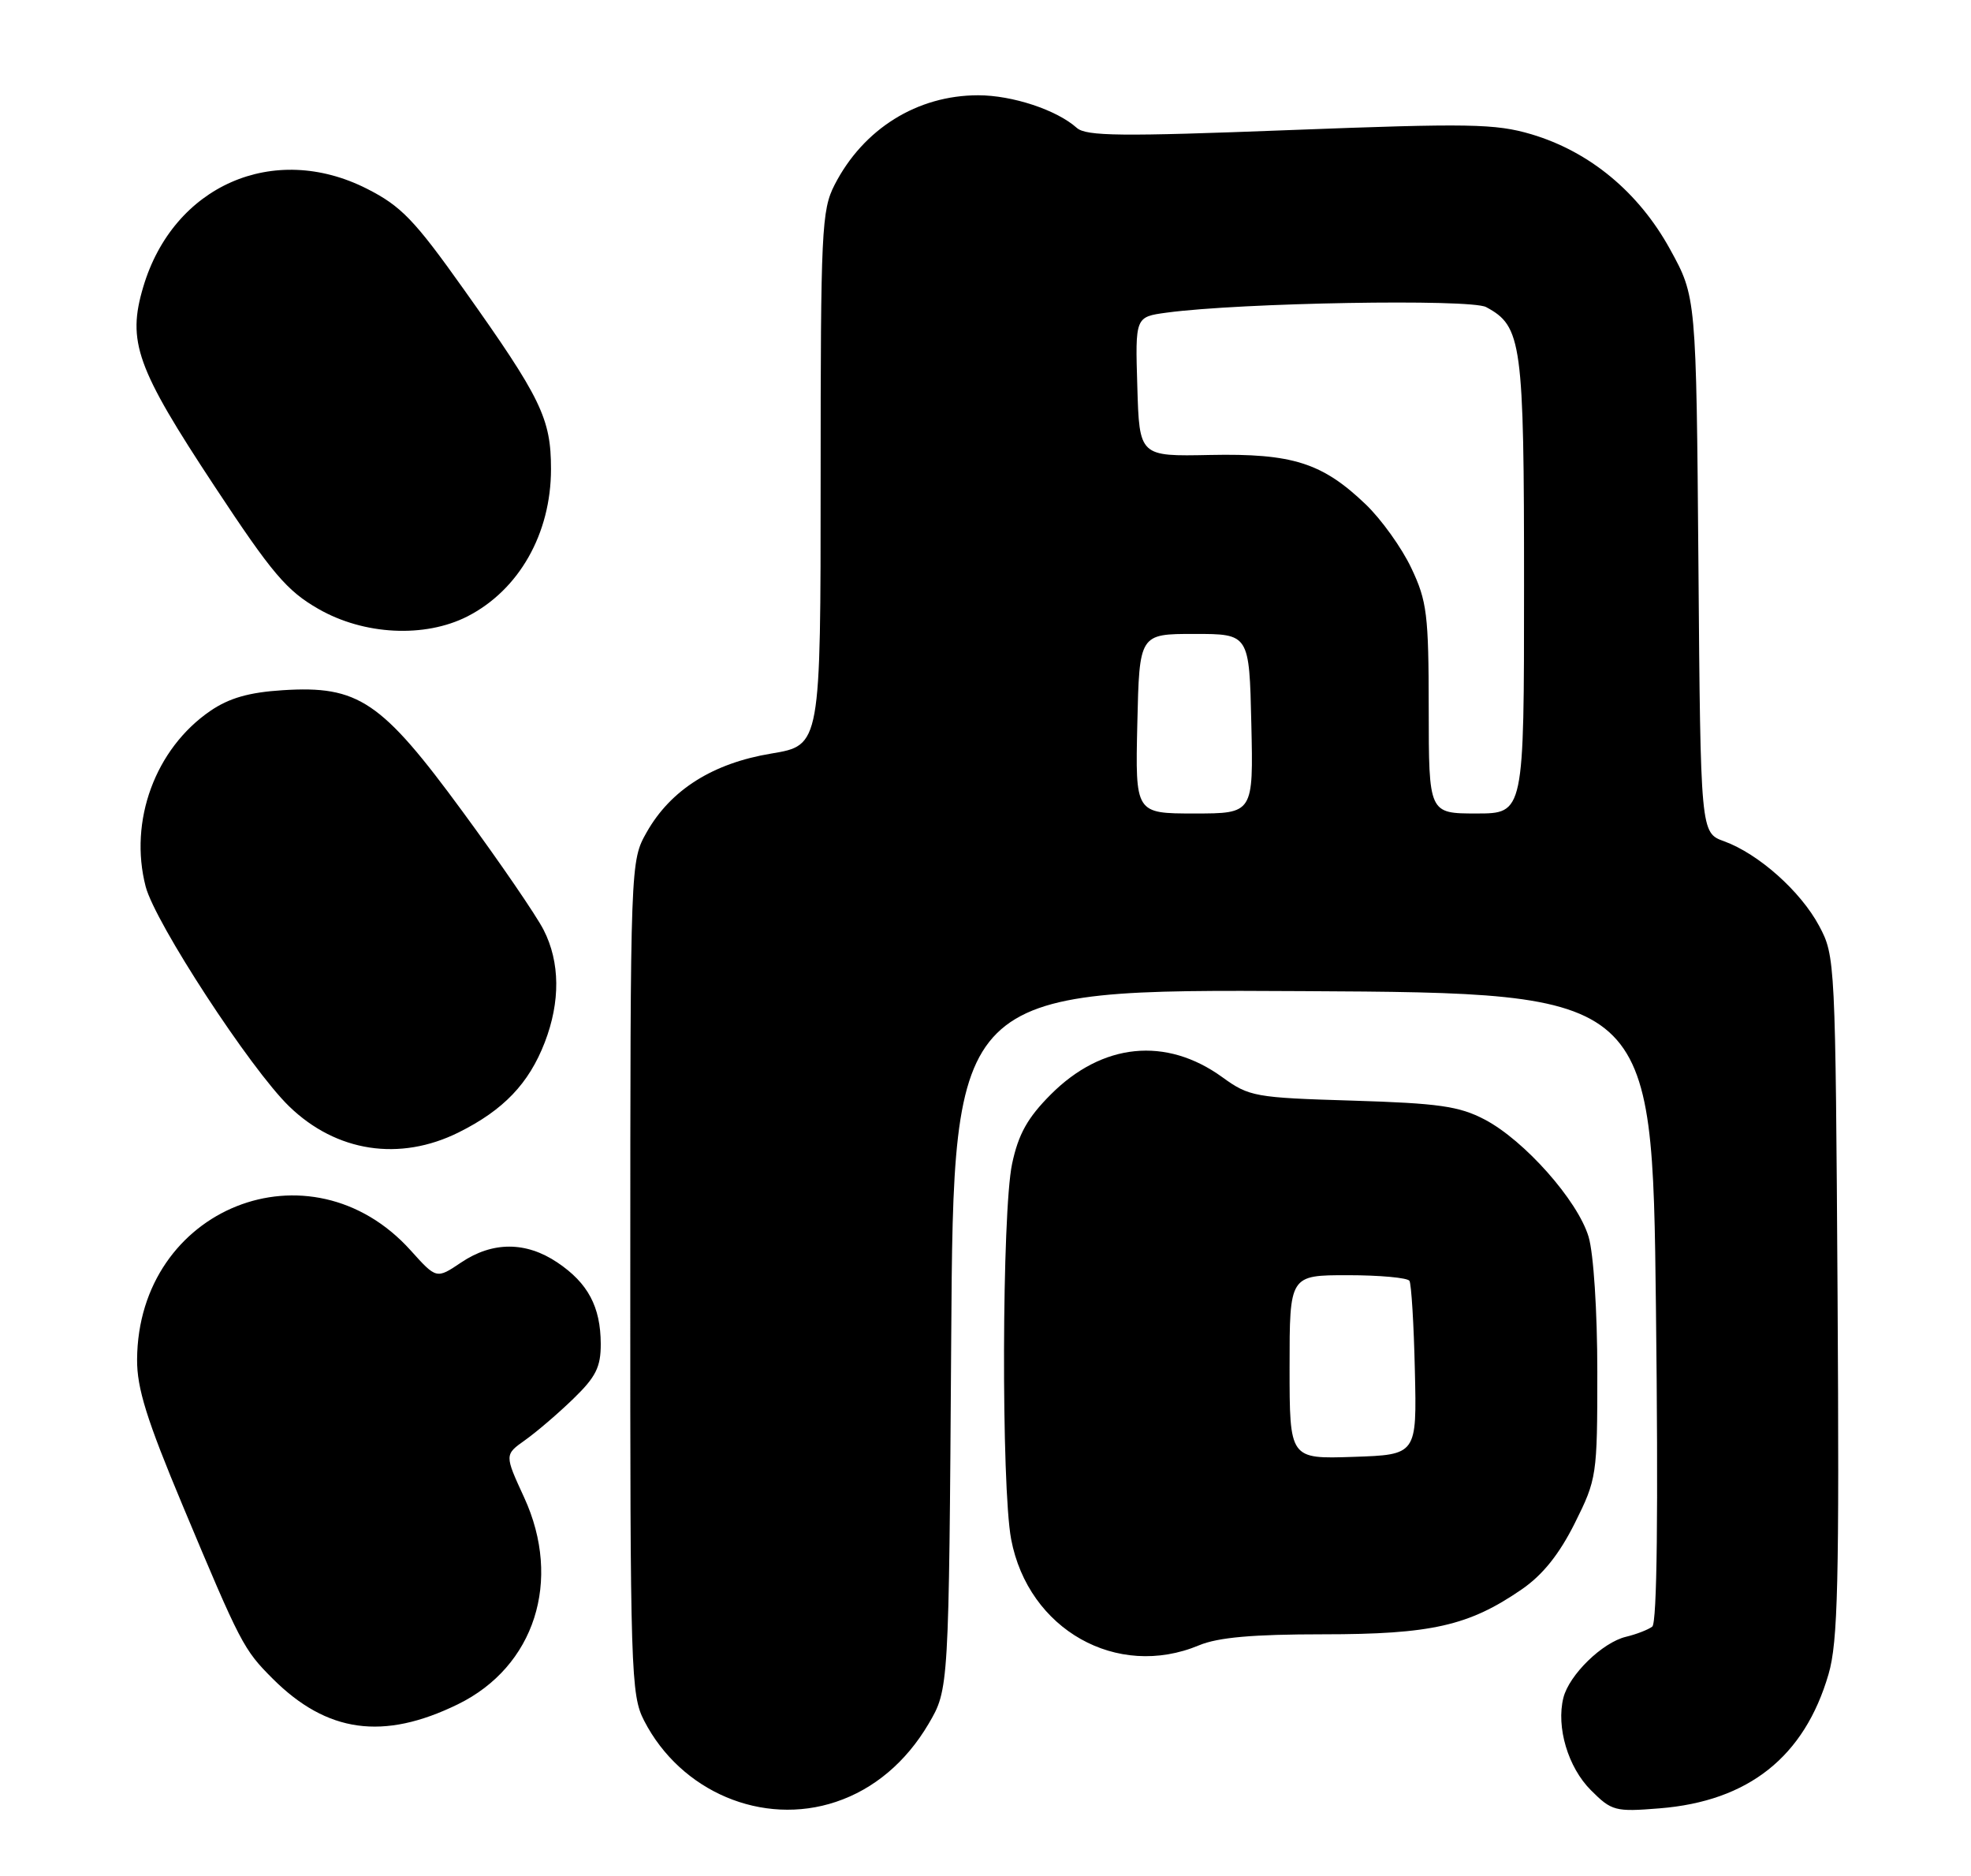 <?xml version="1.0" encoding="UTF-8" standalone="no"?>
<!DOCTYPE svg PUBLIC "-//W3C//DTD SVG 1.1//EN" "http://www.w3.org/Graphics/SVG/1.1/DTD/svg11.dtd" >
<svg xmlns="http://www.w3.org/2000/svg" xmlns:xlink="http://www.w3.org/1999/xlink" version="1.1" viewBox="0 0 269 256">
 <g >
 <path fill="currentColor"
d=" M 114.10 245.86 C 119.28 244.13 123.66 240.43 126.73 235.22 C 129.50 230.50 129.50 230.50 129.82 182.74 C 130.14 134.98 130.14 134.98 177.82 135.24 C 225.50 135.50 225.50 135.50 226.00 178.34 C 226.33 206.31 226.15 221.44 225.50 221.95 C 224.95 222.37 223.33 223.00 221.91 223.34 C 218.69 224.11 214.16 228.53 213.37 231.66 C 212.37 235.66 214.00 241.16 217.13 244.28 C 219.96 247.11 220.43 247.24 226.49 246.75 C 238.64 245.78 246.28 239.71 249.56 228.43 C 250.84 224.05 251.03 215.89 250.79 176.86 C 250.50 131.15 250.47 130.44 248.28 126.35 C 245.75 121.61 240.00 116.50 235.30 114.79 C 232.09 113.63 232.09 113.63 231.80 77.07 C 231.50 40.50 231.50 40.50 227.92 34.00 C 223.64 26.22 216.96 20.69 209.00 18.32 C 204.09 16.87 200.54 16.81 176.00 17.75 C 153.02 18.64 148.25 18.59 146.96 17.45 C 144.22 15.00 138.17 13.00 133.50 13.00 C 125.18 13.00 117.83 17.58 113.91 25.21 C 112.13 28.66 112.00 31.47 112.00 65.31 C 112.00 101.70 112.00 101.70 105.28 102.82 C 97.29 104.14 91.55 107.76 88.27 113.54 C 86.03 117.50 86.03 117.50 86.02 174.29 C 86.00 228.23 86.10 231.27 87.91 234.79 C 92.90 244.49 104.08 249.22 114.10 245.86 Z  M 62.49 232.55 C 72.98 227.42 76.75 215.67 71.54 204.34 C 68.85 198.50 68.85 198.50 71.67 196.50 C 73.22 195.40 76.18 192.87 78.24 190.87 C 81.32 187.89 82.00 186.54 81.99 183.37 C 81.97 178.31 80.25 175.08 76.09 172.28 C 71.79 169.38 67.22 169.38 62.93 172.27 C 59.57 174.53 59.57 174.53 56.04 170.61 C 42.34 155.42 18.84 164.80 18.71 185.50 C 18.68 189.42 20.03 193.73 24.96 205.50 C 32.84 224.31 33.24 225.08 37.20 229.04 C 44.61 236.45 52.32 237.52 62.49 232.55 Z  M 163.65 224.50 C 166.24 223.42 170.99 223.00 180.59 223.00 C 195.33 223.00 200.46 221.84 207.67 216.88 C 210.54 214.91 212.79 212.10 214.92 207.85 C 217.93 201.81 218.00 201.37 218.00 187.21 C 218.00 178.92 217.49 171.04 216.81 168.76 C 215.32 163.80 208.04 155.59 202.61 152.75 C 199.14 150.94 196.35 150.54 184.58 150.18 C 171.27 149.78 170.49 149.64 166.83 146.99 C 159.14 141.42 150.43 142.30 143.40 149.35 C 140.24 152.52 138.99 154.75 138.13 158.80 C 136.73 165.38 136.64 202.81 138.00 210.03 C 140.34 222.36 152.44 229.19 163.65 224.50 Z  M 62.61 154.51 C 68.73 151.46 72.18 147.85 74.35 142.23 C 76.49 136.68 76.44 131.29 74.20 126.90 C 73.22 124.96 68.24 117.69 63.14 110.75 C 52.05 95.63 48.92 93.52 38.57 94.18 C 33.98 94.47 31.27 95.25 28.71 97.00 C 21.19 102.15 17.56 112.03 19.88 120.97 C 21.17 125.92 34.17 145.84 39.47 150.97 C 45.90 157.20 54.55 158.52 62.61 154.51 Z  M 63.79 84.11 C 70.83 80.51 75.20 72.82 75.20 64.00 C 75.20 57.11 73.86 54.34 63.31 39.50 C 56.57 30.01 54.75 28.12 50.07 25.75 C 37.35 19.31 23.66 25.32 19.55 39.15 C 17.33 46.61 18.61 50.18 29.28 66.35 C 37.12 78.24 39.13 80.61 43.46 83.09 C 49.68 86.66 57.97 87.07 63.79 84.11 Z  M 155.22 98.75 C 155.50 86.50 155.50 86.50 163.00 86.50 C 170.50 86.50 170.50 86.50 170.78 98.75 C 171.06 111.00 171.06 111.00 163.00 111.00 C 154.94 111.00 154.94 111.00 155.22 98.75 Z  M 194.99 96.75 C 194.98 83.84 194.76 82.03 192.61 77.50 C 191.31 74.75 188.50 70.83 186.37 68.80 C 180.46 63.15 176.38 61.85 165.15 62.08 C 155.50 62.28 155.50 62.28 155.22 52.76 C 154.93 43.24 154.93 43.24 159.22 42.66 C 169.28 41.30 200.67 40.76 202.82 41.90 C 207.71 44.52 208.00 46.67 208.00 79.95 C 208.00 111.00 208.00 111.00 201.50 111.00 C 195.00 111.00 195.00 111.00 194.99 96.75 Z  M 176.00 186.54 C 176.00 174.00 176.00 174.00 183.94 174.00 C 188.31 174.00 192.10 174.35 192.36 174.77 C 192.62 175.20 192.96 180.71 193.10 187.02 C 193.37 198.50 193.37 198.50 184.69 198.79 C 176.00 199.08 176.00 199.08 176.00 186.54 Z "/>
</g>
</svg>